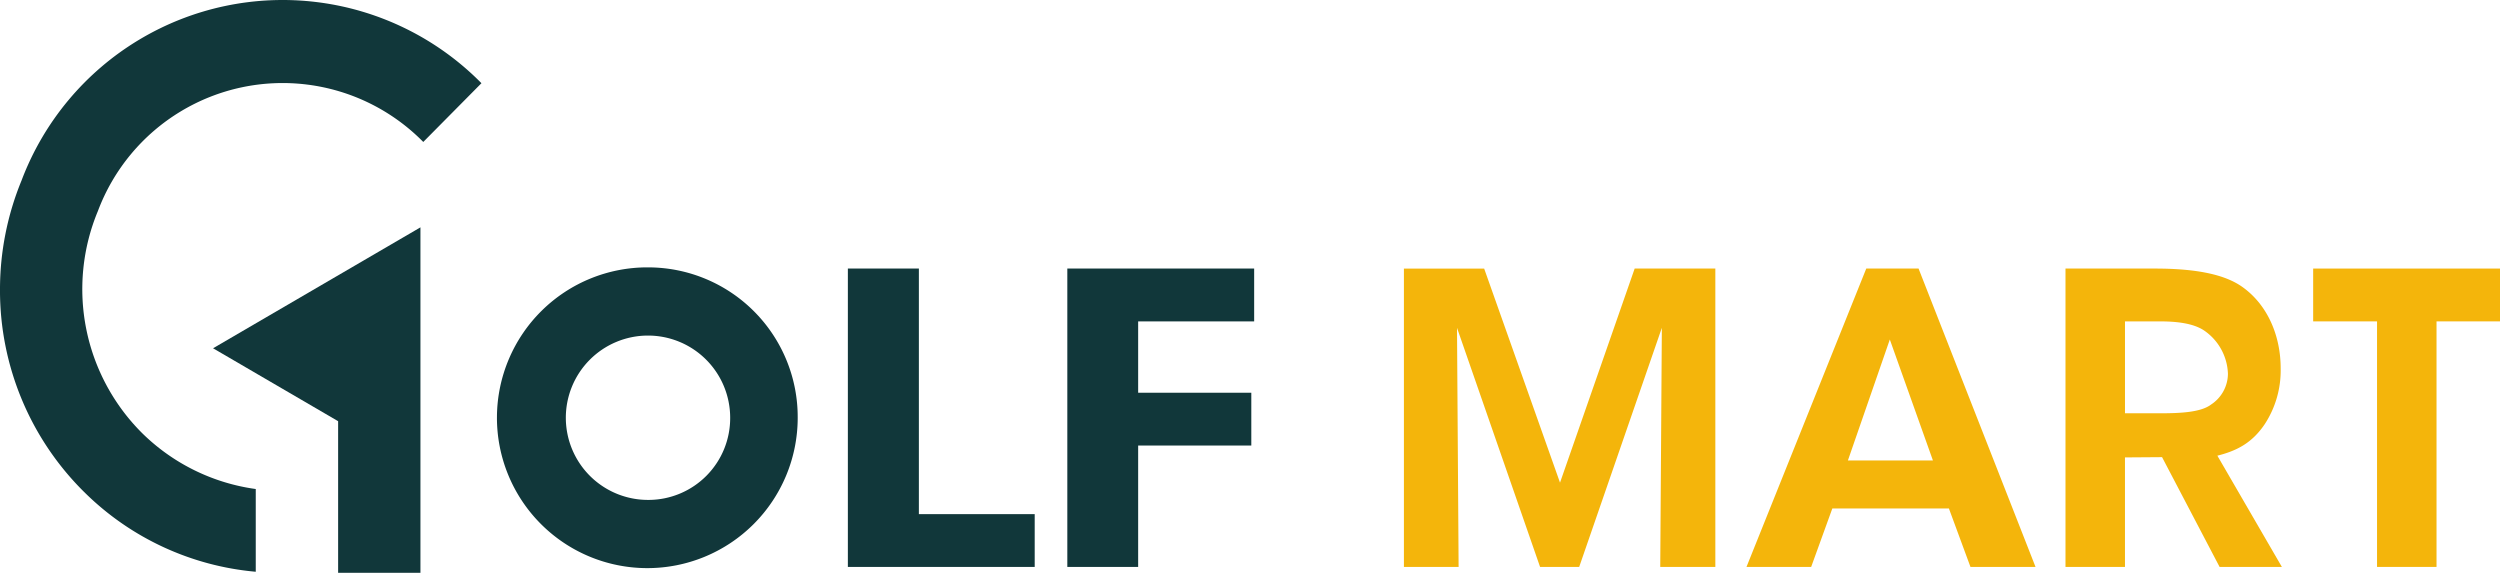 <svg xmlns="http://www.w3.org/2000/svg" width="611" height="140" viewBox="0 0 611 140">
    <defs>
        <style>
            .cls-1{fill:#f4b50b}.cls-2{fill:#11373a}
        </style>
    </defs>
    <g id="벡터_고급_개체" data-name="벡터 고급 개체" transform="translate(-218.094 -675.845)">
        <g id="그룹_48" data-name="그룹 48">
            <path id="패스_42" d="M599.361 793.807l-18.538-52.324h-19.612V814.4h13.367l-.391-58.433 20.3 58.433h9.562l20.2-58.433-.39 58.433h13.465v-72.918h-19.716z" class="cls-1" data-name="패스 42"/>
            <path id="패스_43" d="M674.208 741.483L644.936 814.4h15.807l5.173-14.288h28.49l5.27 14.288h15.9l-28.586-72.917zm-4.488 46.9l10.246-29.56 10.535 29.56z" class="cls-1" data-name="패스 43"/>
            <path id="패스_44" d="M771.591 779.518a23.992 23.992 0 0 0 3.9-13.6c0-8.079-3.221-15.47-9.172-19.806-3.9-2.857-10.343-4.63-21.564-4.63H722.9V814.4h14.538v-26.762l9.063-.066 14.062 26.83h15.221l-15.766-27.186c4.688-1.182 8.451-3.066 11.573-7.698zm-34.15-2.667v-22.46h8.49c4.1 0 8.056.45 10.69 2.126A13.33 13.33 0 0 1 762.6 767.2a9.055 9.055 0 0 1-4.109 7.508c-2.508 1.93-7.66 2.131-12.075 2.143h-8.974z" class="cls-1" data-name="패스 44"/>
            <path id="패스_45" d="M783.431 741.482v12.909h15.611V814.4h14.538v-60.01h15.514v-12.908z" class="cls-1" data-name="패스 45"/>
            <path id="패스_46" d="M442.668 741.482h-17.356V814.4h45.663v-12.908h-28.307z" class="cls-2" data-name="패스 46"/>
            <path id="패스_47" d="M524.611 754.391v-12.909h-45.664V814.4h17.312v-29.66h27.654v-12.908h-27.654v-17.441z" class="cls-2" data-name="패스 47"/>
            <path id="패스_48" d="M376.663 741.192a36.752 36.752 0 1 0 36.389 36.75 36.571 36.571 0 0 0-36.389-36.75zm0 56.831a20.083 20.083 0 1 1 19.886-20.081 19.985 19.985 0 0 1-19.886 20.082z" class="cls-2" data-name="패스 48"/>
            <path id="패스_49" d="M223.412 719.829a.066.066 0 0 0-.019.038c0 .019-.019.038-.019.057a70.027 70.027 0 0 0-5.281 26.722 69.274 69.274 0 0 0 20.843 49.714 68.054 68.054 0 0 0 41.664 19.222v-20.221a49.075 49.075 0 0 1-27.692-13.587 49.661 49.661 0 0 1-10.879-54.368 48.221 48.221 0 0 1 79.511-16.866l14.219-14.36a68.214 68.214 0 0 0-112.352 23.651z" class="cls-2" data-name="패스 49"/>
            <path id="패스_50" d="M300.732 778.785v37.06h20.118v-84.436l-50.685 29.553z" class="cls-2" data-name="패스 50"/>
        </g>
    </g>
</svg>
